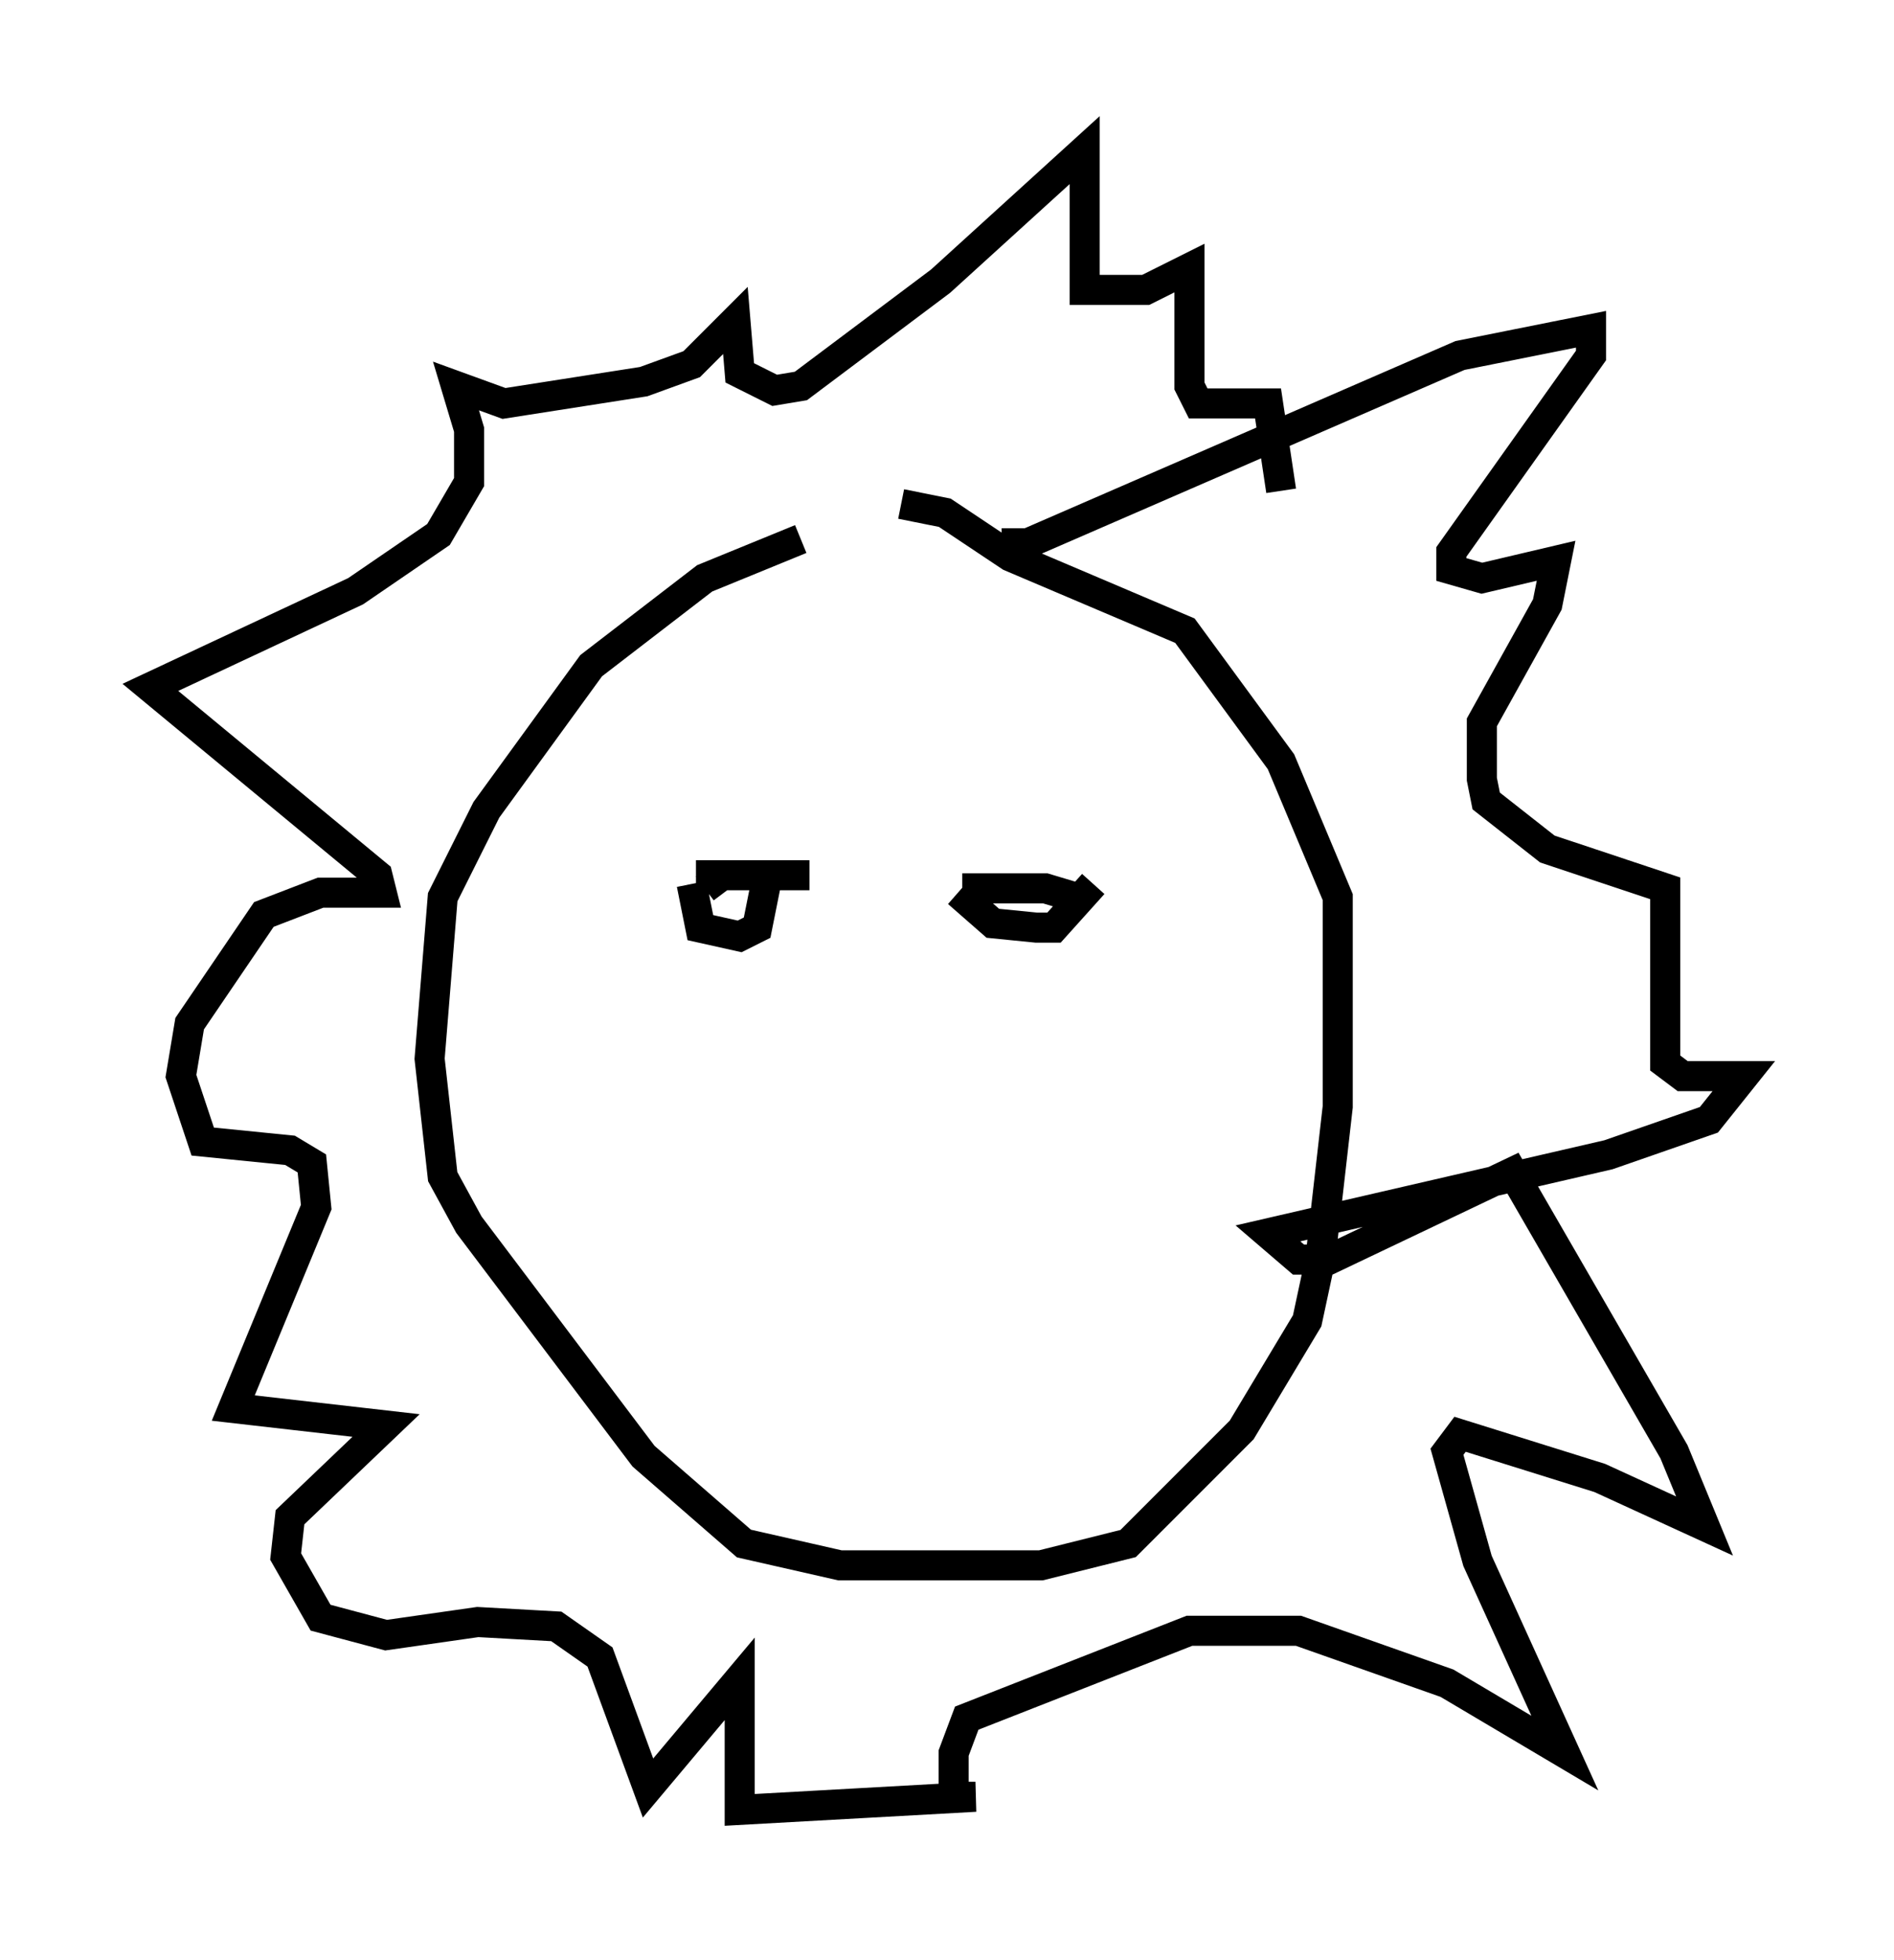 <?xml version="1.0" encoding="utf-8" ?>
<svg baseProfile="full" height="65.195" version="1.1" width="63.017" xmlns="http://www.w3.org/2000/svg" xmlns:ev="http://www.w3.org/2001/xml-events" xmlns:xlink="http://www.w3.org/1999/xlink"><defs /><rect fill="white" height="65.195" width="63.017" x="0" y="0" /><path d="M29.838, 17.782 m-3.196, 0.145 l-3.196, 1.307 -3.777, 2.905 l-3.486, 4.793 -1.453, 2.905 l-0.436, 5.374 0.436, 3.922 l0.872, 1.598 5.81, 7.698 l3.341, 2.905 3.196, 0.726 l6.682, 0.0 2.905, -0.726 l3.777, -3.777 2.179, -3.631 l0.436, -2.034 0.581, -5.084 l0.0, -6.972 -1.888, -4.503 l-3.196, -4.358 -5.81, -2.469 l-2.179, -1.453 -1.453, -0.291 m-6.536, 12.782 l0.581, -0.436 2.905, 0.0 m-3.777, 0.0 l3.341, 0.0 m5.52, 0.436 l2.76, 0.0 1.453, 0.436 m-4.358, -0.291 l1.162, 1.017 1.453, 0.145 l0.581, 0.0 1.307, -1.453 m-13.363, 0.0 l0.291, 1.453 1.307, 0.291 l0.581, -0.291 0.291, -1.453 m7.844, -11.33 l0.872, 0.0 14.38, -6.246 l4.358, -0.872 0.0, 0.872 l-4.648, 6.536 0.0, 0.581 l1.017, 0.291 2.469, -0.581 l-0.291, 1.453 -2.179, 3.922 l0.0, 1.888 0.145, 0.726 l2.034, 1.598 3.922, 1.307 l0.0, 5.81 0.581, 0.436 l2.034, 0.0 -1.162, 1.453 l-3.341, 1.162 -11.33, 2.615 l1.017, 0.872 1.017, 0.0 l6.101, -2.905 5.374, 9.296 l1.017, 2.469 -3.486, -1.598 l-4.648, -1.453 -0.436, 0.581 l1.017, 3.631 2.905, 6.391 l-3.922, -2.324 -4.939, -1.743 l-3.631, 0.0 -7.408, 2.905 l-0.436, 1.162 0.0, 1.453 l0.726, 0.0 -7.844, 0.436 l0.0, -4.358 -3.05, 3.631 l-1.598, -4.358 -1.453, -1.017 l-2.615, -0.145 -3.05, 0.436 l-2.179, -0.581 -1.162, -2.034 l0.145, -1.307 3.196, -3.05 l-5.084, -0.581 2.76, -6.682 l-0.145, -1.453 -0.726, -0.436 l-2.905, -0.291 -0.726, -2.179 l0.291, -1.743 2.469, -3.631 l1.888, -0.726 2.034, 0.0 l-0.145, -0.581 -7.553, -6.246 l6.827, -3.196 2.76, -1.888 l1.017, -1.743 0.0, -1.743 l-0.436, -1.453 1.598, 0.581 l4.648, -0.726 1.598, -0.581 l1.453, -1.453 0.145, 1.743 l1.162, 0.581 0.872, -0.145 l4.648, -3.486 4.793, -4.358 l0.0, 4.648 2.034, 0.0 l1.453, -0.726 0.0, 3.922 l0.291, 0.581 2.324, 0.0 l0.436, 2.905 " fill="none" stroke="black" stroke-width="1" /></svg>